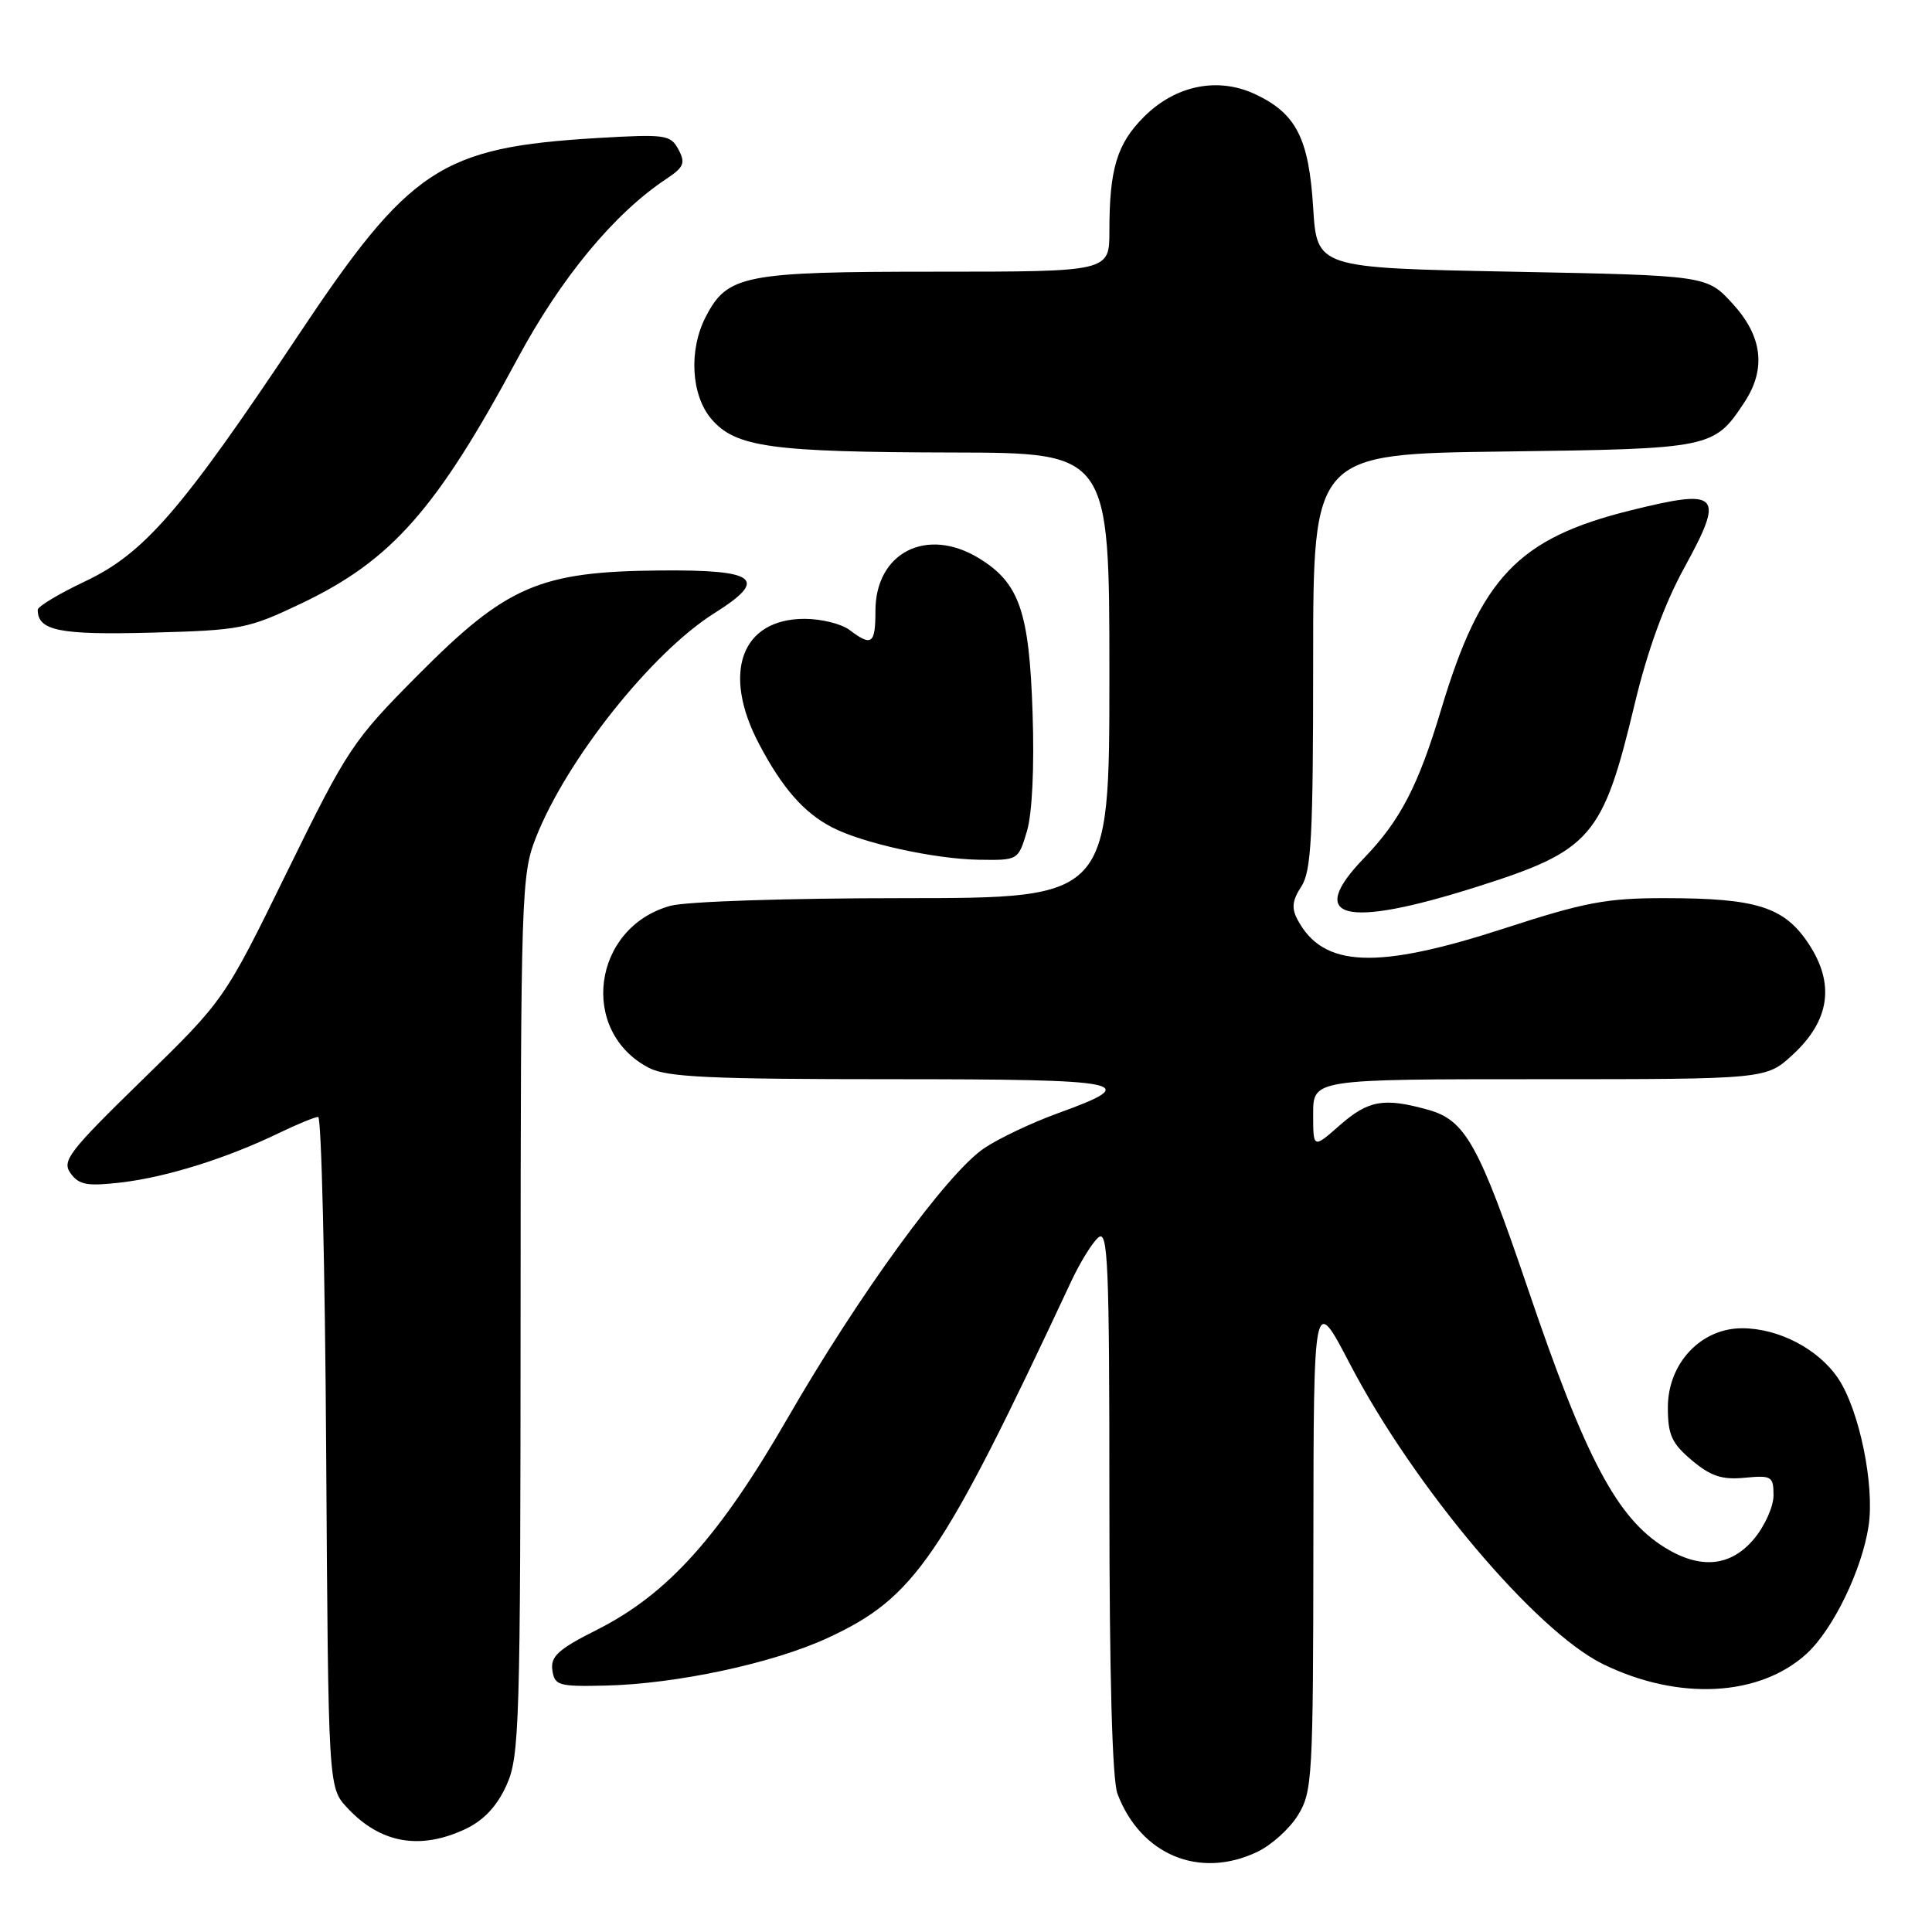 <?xml version="1.0" encoding="UTF-8" standalone="no"?>
<!DOCTYPE svg PUBLIC "-//W3C//DTD SVG 1.1//EN" "http://www.w3.org/Graphics/SVG/1.1/DTD/svg11.dtd" >
<svg xmlns="http://www.w3.org/2000/svg" xmlns:xlink="http://www.w3.org/1999/xlink" version="1.1" viewBox="0 0 256 256">
 <g >
 <path fill="currentColor"
d=" M 166.58 245.39 C 168.45 244.51 170.88 242.32 171.98 240.53 C 173.90 237.43 174.00 235.57 174.03 204.38 C 174.06 171.50 174.06 171.50 178.86 180.71 C 187.36 197.01 203.48 216.13 212.42 220.51 C 222.38 225.38 233.14 224.83 239.38 219.13 C 242.89 215.92 246.72 208.02 247.60 202.19 C 248.41 196.77 246.37 186.85 243.58 182.67 C 240.97 178.76 235.69 176.00 230.83 176.00 C 225.37 176.00 221.00 180.66 221.00 186.49 C 221.00 190.13 221.51 191.25 224.18 193.50 C 226.69 195.61 228.17 196.10 231.18 195.81 C 234.75 195.47 235.00 195.62 235.00 198.15 C 235.00 199.63 233.83 202.23 232.41 203.92 C 229.33 207.59 225.32 207.98 220.60 205.06 C 214.27 201.15 210.09 193.27 202.49 170.87 C 195.92 151.54 194.18 148.42 189.19 147.04 C 183.37 145.42 181.32 145.78 177.53 149.10 C 174.00 152.21 174.00 152.21 174.00 147.60 C 174.00 143.00 174.00 143.00 204.01 143.00 C 234.03 143.00 234.03 143.00 237.55 139.75 C 242.47 135.21 243.16 130.36 239.65 125.05 C 236.42 120.17 232.78 119.01 220.59 119.01 C 212.90 119.00 209.99 119.55 199.38 123.00 C 182.40 128.52 175.34 128.24 171.94 121.88 C 171.11 120.34 171.23 119.30 172.43 117.47 C 173.76 115.44 174.00 110.89 174.00 87.61 C 174.00 60.15 174.00 60.15 199.25 59.83 C 226.80 59.47 227.11 59.41 231.14 53.31 C 234.06 48.88 233.54 44.56 229.58 40.24 C 226.16 36.50 226.16 36.50 200.33 36.00 C 174.50 35.50 174.50 35.50 174.00 27.50 C 173.43 18.34 171.76 15.06 166.38 12.51 C 161.41 10.15 155.78 11.28 151.58 15.48 C 148.00 19.06 147.00 22.38 147.00 30.62 C 147.00 36.00 147.00 36.00 123.95 36.00 C 98.58 36.00 96.38 36.43 93.52 41.97 C 91.23 46.38 91.57 52.39 94.28 55.54 C 97.48 59.26 102.17 59.91 126.25 59.96 C 147.00 60.00 147.00 60.00 147.00 89.50 C 147.00 119.00 147.00 119.00 119.75 119.01 C 104.25 119.01 90.91 119.45 88.81 120.03 C 78.47 122.91 76.67 136.68 86.01 141.51 C 88.38 142.73 94.14 143.00 118.03 143.00 C 149.52 143.00 151.52 143.41 140.20 147.50 C 136.78 148.74 132.38 150.82 130.43 152.13 C 125.57 155.37 113.83 171.49 104.37 187.90 C 95.29 203.64 88.47 211.22 79.13 215.94 C 73.98 218.53 72.93 219.48 73.19 221.30 C 73.48 223.34 74.00 223.49 80.21 223.35 C 89.65 223.13 102.41 220.40 109.69 217.03 C 121.23 211.68 124.75 206.53 141.92 169.83 C 143.12 167.26 144.75 164.62 145.55 163.96 C 146.81 162.91 147.00 167.43 147.00 198.81 C 147.00 221.93 147.38 235.88 148.07 237.68 C 151.13 245.78 158.93 249.03 166.58 245.39 Z  M 61.73 242.33 C 64.11 241.19 65.85 239.33 67.10 236.58 C 68.84 232.76 68.96 228.78 68.98 174.29 C 69.00 118.30 69.08 115.88 71.02 110.96 C 75.09 100.63 86.35 86.48 94.64 81.26 C 101.89 76.71 100.34 75.48 87.48 75.59 C 71.50 75.73 67.15 77.61 55.44 89.39 C 46.73 98.15 46.07 99.15 38.05 115.50 C 29.72 132.50 29.72 132.50 18.87 143.08 C 9.08 152.63 8.16 153.83 9.36 155.48 C 10.49 157.02 11.56 157.21 16.15 156.67 C 22.09 155.97 30.06 153.47 36.97 150.13 C 39.39 148.96 41.73 148.00 42.16 148.00 C 42.59 148.00 43.07 167.99 43.22 192.42 C 43.50 236.84 43.50 236.84 46.00 239.53 C 50.40 244.27 55.66 245.20 61.73 242.33 Z  M 195.62 117.53 C 210.88 112.70 212.37 110.98 216.60 93.30 C 218.29 86.22 220.55 80.01 223.16 75.26 C 228.57 65.39 227.92 64.69 216.06 67.63 C 201.14 71.33 196.20 76.53 190.96 94.01 C 187.93 104.12 185.54 108.72 180.76 113.68 C 172.96 121.76 178.07 123.09 195.62 117.53 Z  M 136.07 110.16 C 136.77 107.82 137.07 101.69 136.82 94.41 C 136.38 81.00 135.06 77.23 129.70 73.96 C 122.79 69.75 116.00 73.22 116.00 80.95 C 116.00 85.35 115.51 85.70 112.56 83.47 C 111.49 82.66 108.82 82.00 106.62 82.00 C 98.21 82.00 95.61 89.17 100.59 98.60 C 103.66 104.43 106.51 107.68 110.24 109.62 C 114.30 111.73 123.78 113.82 129.71 113.92 C 134.91 114.00 134.92 113.99 136.07 110.16 Z  M 40.01 79.92 C 51.90 74.23 57.85 67.49 68.59 47.50 C 74.35 36.79 81.40 28.27 88.30 23.70 C 90.63 22.15 90.85 21.60 89.90 19.81 C 88.85 17.85 88.20 17.76 79.14 18.29 C 58.41 19.53 54.30 22.24 39.47 44.50 C 24.06 67.62 19.11 73.33 11.26 77.04 C 7.82 78.67 5.00 80.36 5.00 80.80 C 5.00 83.57 7.86 84.15 20.00 83.83 C 31.96 83.51 32.83 83.34 40.01 79.92 Z "/>
</g>
</svg>